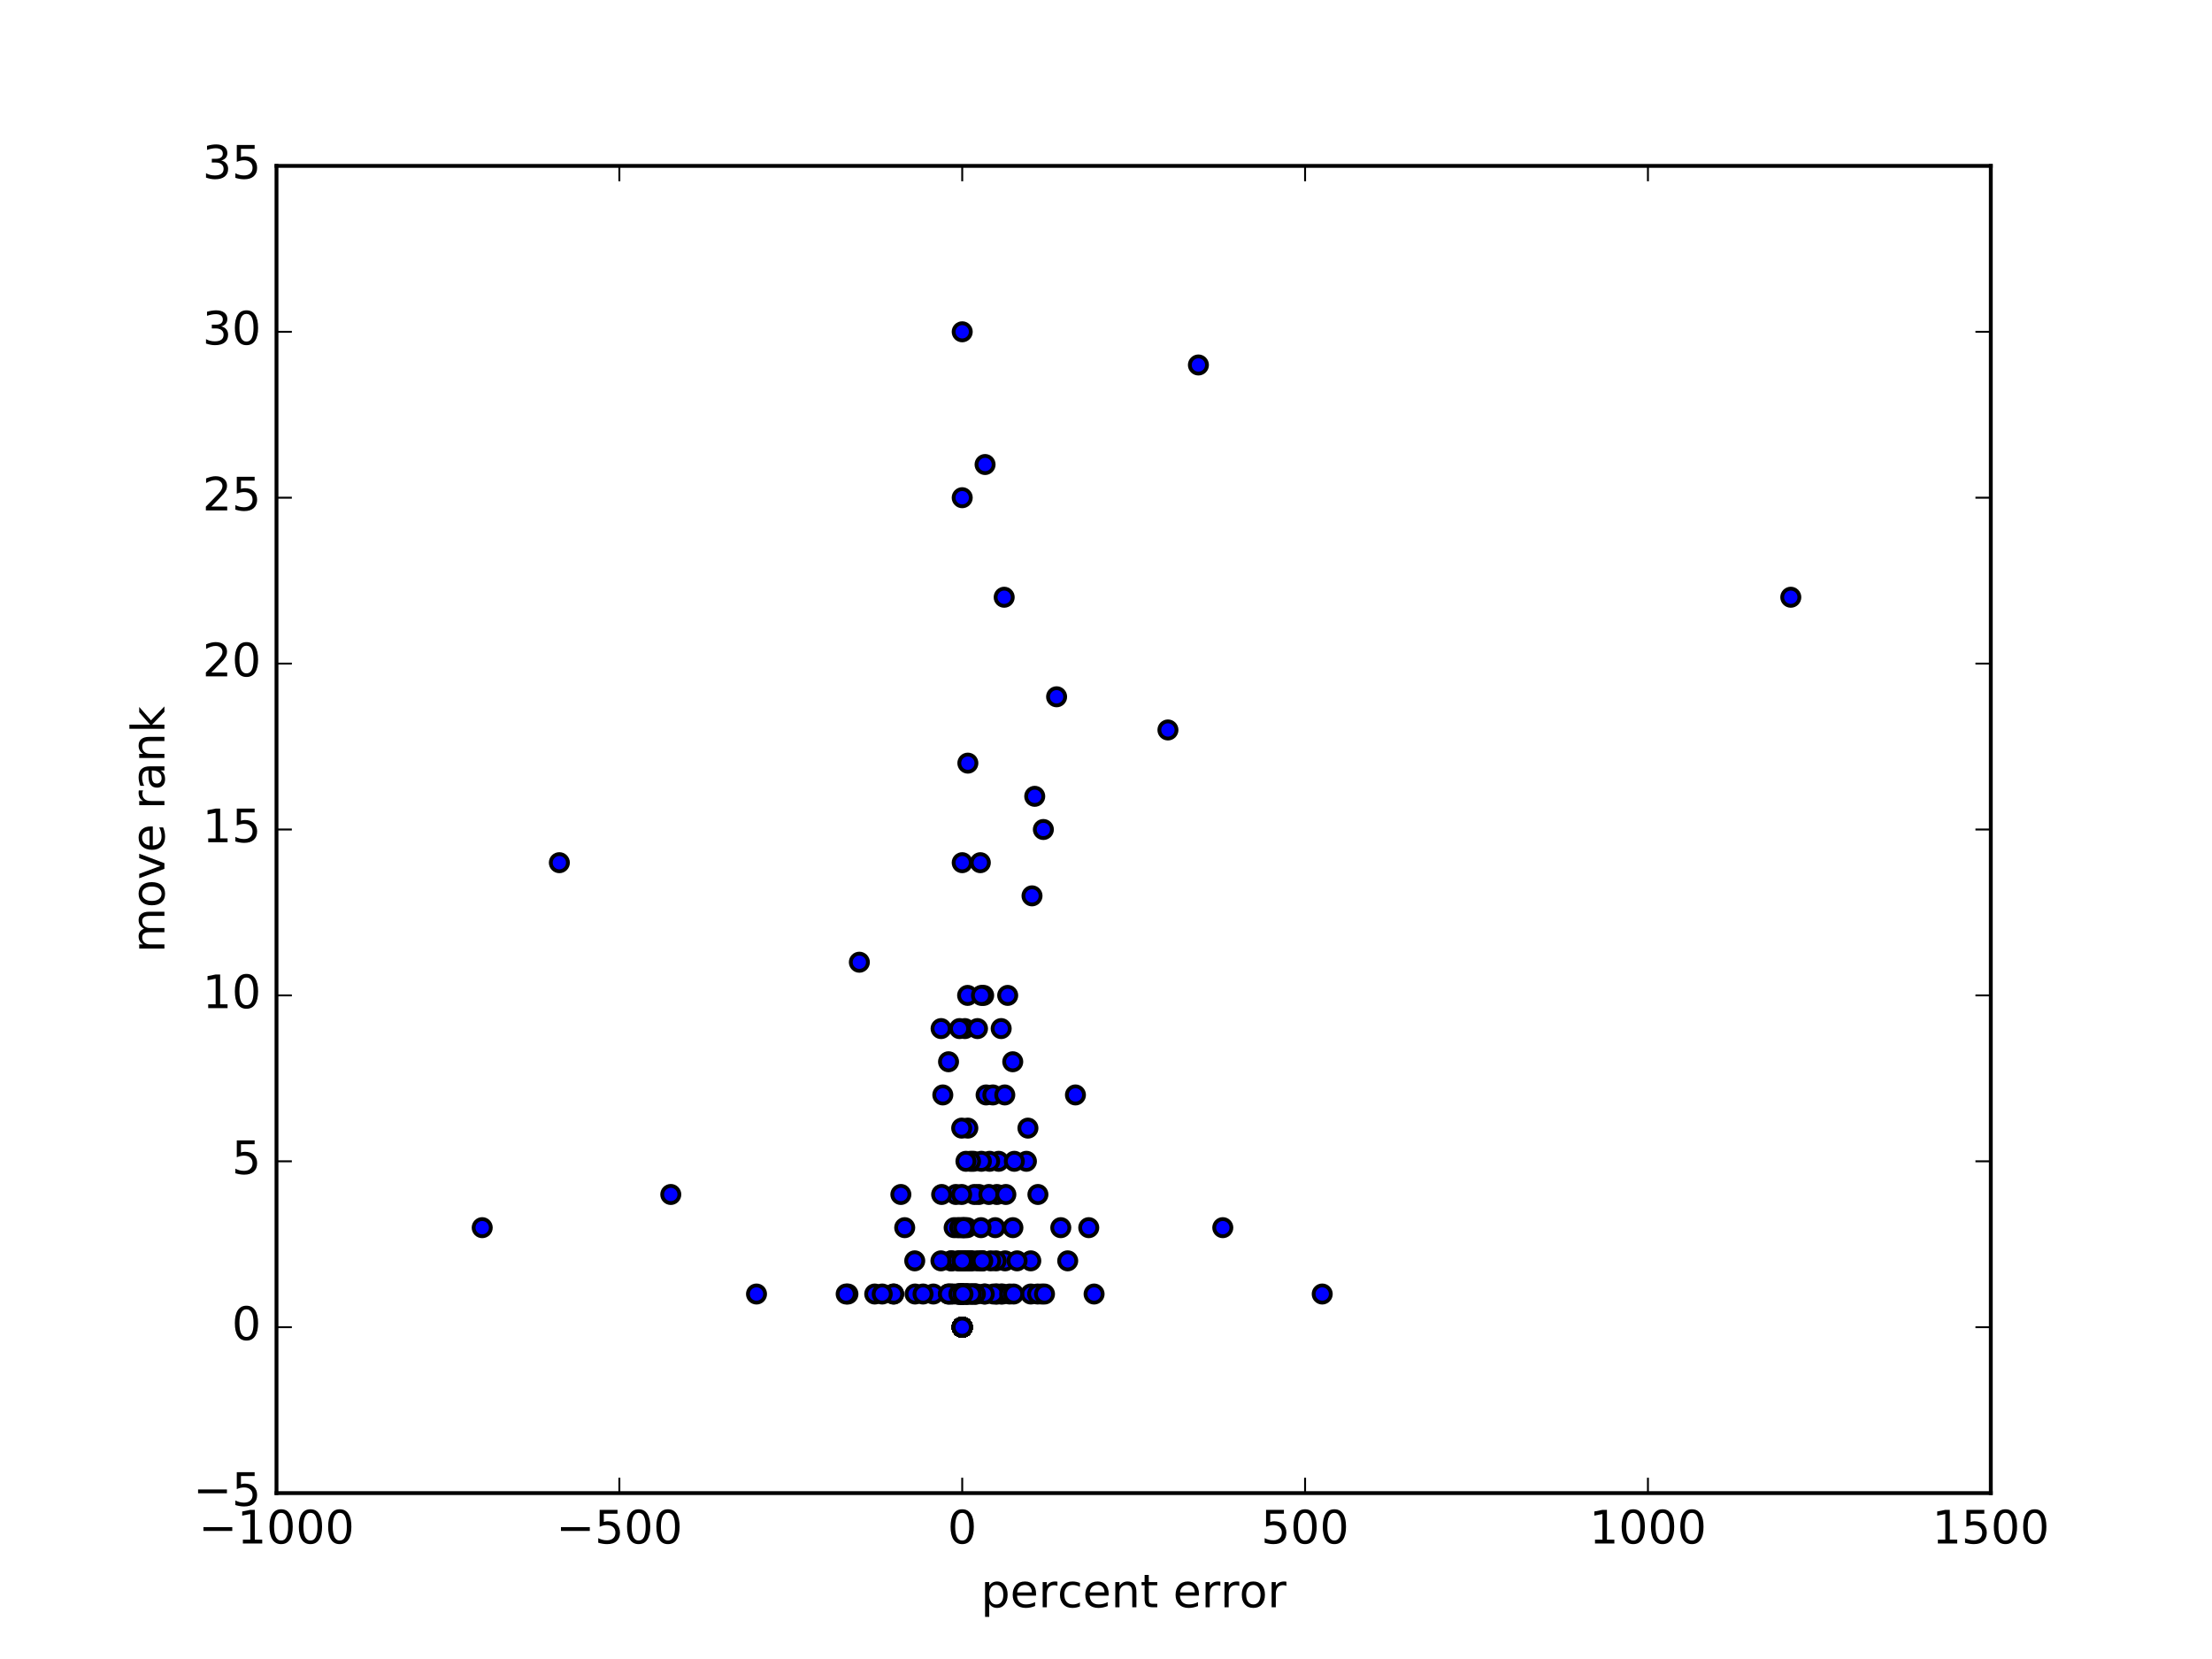<?xml version="1.0" encoding="utf-8" standalone="no"?>
<!DOCTYPE svg PUBLIC "-//W3C//DTD SVG 1.1//EN"
  "http://www.w3.org/Graphics/SVG/1.1/DTD/svg11.dtd">
<!-- Created with matplotlib (http://matplotlib.org/) -->
<svg height="432pt" version="1.1" viewBox="0 0 576 432" width="576pt" xmlns="http://www.w3.org/2000/svg" xmlns:xlink="http://www.w3.org/1999/xlink">
 <defs>
  <style type="text/css">
*{stroke-linecap:butt;stroke-linejoin:round;stroke-miterlimit:100000;}
  </style>
 </defs>
 <g id="figure_1">
  <g id="patch_1">
   <path d="M 0 432 
L 576 432 
L 576 0 
L 0 0 
z
" style="fill:#ffffff;"/>
  </g>
  <g id="axes_1">
   <g id="patch_2">
    <path d="M 72 388.8 
L 518.4 388.8 
L 518.4 43.2 
L 72 43.2 
z
" style="fill:#ffffff;"/>
   </g>
   <g id="PathCollection_1">
    <defs>
     <path d="M 0 2.236 
C 0.593 2.236 1.162 2 1.581 1.581 
C 2 1.162 2.236 0.593 2.236 0 
C 2.236 -0.593 2 -1.162 1.581 -1.581 
C 1.162 -2 0.593 -2.236 0 -2.236 
C -0.593 -2.236 -1.162 -2 -1.581 -1.581 
C -2 -1.162 -2.236 -0.593 -2.236 0 
C -2.236 0.593 -2 1.162 -1.581 1.581 
C -1.162 2 -0.593 2.236 0 2.236 
z
" id="m6b41e73961" style="stroke:#000000;"/>
    </defs>
    <g clip-path="url(#pb2b60e7e65)">
     <use style="fill:#0000ff;stroke:#000000;" x="254.889" xlink:href="#m6b41e73961" y="311.04"/>
     <use style="fill:#0000ff;stroke:#000000;" x="260.058" xlink:href="#m6b41e73961" y="302.4"/>
     <use style="fill:#0000ff;stroke:#000000;" x="252.959" xlink:href="#m6b41e73961" y="336.96"/>
     <use style="fill:#0000ff;stroke:#000000;" x="251.642" xlink:href="#m6b41e73961" y="336.96"/>
     <use style="fill:#0000ff;stroke:#000000;" x="250.56" xlink:href="#m6b41e73961" y="345.6"/>
     <use style="fill:#0000ff;stroke:#000000;" x="250.56" xlink:href="#m6b41e73961" y="345.6"/>
     <use style="fill:#0000ff;stroke:#000000;" x="253.173" xlink:href="#m6b41e73961" y="336.96"/>
     <use style="fill:#0000ff;stroke:#000000;" x="250.56" xlink:href="#m6b41e73961" y="345.6"/>
     <use style="fill:#0000ff;stroke:#000000;" x="252.382" xlink:href="#m6b41e73961" y="328.32"/>
     <use style="fill:#0000ff;stroke:#000000;" x="250.56" xlink:href="#m6b41e73961" y="345.6"/>
     <use style="fill:#0000ff;stroke:#000000;" x="280.043" xlink:href="#m6b41e73961" y="285.12"/>
     <use style="fill:#0000ff;stroke:#000000;" x="270.271" xlink:href="#m6b41e73961" y="311.04"/>
     <use style="fill:#0000ff;stroke:#000000;" x="255.244" xlink:href="#m6b41e73961" y="328.32"/>
     <use style="fill:#0000ff;stroke:#000000;" x="253.474" xlink:href="#m6b41e73961" y="302.4"/>
     <use style="fill:#0000ff;stroke:#000000;" x="260.6" xlink:href="#m6b41e73961" y="336.96"/>
     <use style="fill:#0000ff;stroke:#000000;" x="259.591" xlink:href="#m6b41e73961" y="311.04"/>
     <use style="fill:#0000ff;stroke:#000000;" x="250.56" xlink:href="#m6b41e73961" y="345.6"/>
     <use style="fill:#0000ff;stroke:#000000;" x="250.56" xlink:href="#m6b41e73961" y="345.6"/>
     <use style="fill:#0000ff;stroke:#000000;" x="251.966" xlink:href="#m6b41e73961" y="259.2"/>
     <use style="fill:#0000ff;stroke:#000000;" x="250.876" xlink:href="#m6b41e73961" y="328.32"/>
     <use style="fill:#0000ff;stroke:#000000;" x="250.96" xlink:href="#m6b41e73961" y="328.32"/>
     <use style="fill:#0000ff;stroke:#000000;" x="252.123" xlink:href="#m6b41e73961" y="328.32"/>
     <use style="fill:#0000ff;stroke:#000000;" x="250.56" xlink:href="#m6b41e73961" y="345.6"/>
     <use style="fill:#0000ff;stroke:#000000;" x="252.029" xlink:href="#m6b41e73961" y="198.72"/>
     <use style="fill:#0000ff;stroke:#000000;" x="250.56" xlink:href="#m6b41e73961" y="336.96"/>
     <use style="fill:#0000ff;stroke:#000000;" x="250.56" xlink:href="#m6b41e73961" y="345.6"/>
     <use style="fill:#0000ff;stroke:#000000;" x="250.56" xlink:href="#m6b41e73961" y="336.96"/>
     <use style="fill:#0000ff;stroke:#000000;" x="252.183" xlink:href="#m6b41e73961" y="336.96"/>
     <use style="fill:#0000ff;stroke:#000000;" x="250.56" xlink:href="#m6b41e73961" y="336.96"/>
     <use style="fill:#0000ff;stroke:#000000;" x="250.56" xlink:href="#m6b41e73961" y="345.6"/>
     <use style="fill:#0000ff;stroke:#000000;" x="250.56" xlink:href="#m6b41e73961" y="345.6"/>
     <use style="fill:#0000ff;stroke:#000000;" x="250.56" xlink:href="#m6b41e73961" y="345.6"/>
     <use style="fill:#0000ff;stroke:#000000;" x="250.56" xlink:href="#m6b41e73961" y="345.6"/>
     <use style="fill:#0000ff;stroke:#000000;" x="250.56" xlink:href="#m6b41e73961" y="345.6"/>
     <use style="fill:#0000ff;stroke:#000000;" x="174.672" xlink:href="#m6b41e73961" y="311.04"/>
     <use style="fill:#0000ff;stroke:#000000;" x="250.56" xlink:href="#m6b41e73961" y="345.6"/>
     <use style="fill:#0000ff;stroke:#000000;" x="250.56" xlink:href="#m6b41e73961" y="345.6"/>
     <use style="fill:#0000ff;stroke:#000000;" x="268.416" xlink:href="#m6b41e73961" y="328.32"/>
     <use style="fill:#0000ff;stroke:#000000;" x="196.992" xlink:href="#m6b41e73961" y="336.96"/>
     <use style="fill:#0000ff;stroke:#000000;" x="250.56" xlink:href="#m6b41e73961" y="345.6"/>
     <use style="fill:#0000ff;stroke:#000000;" x="250.56" xlink:href="#m6b41e73961" y="345.6"/>
     <use style="fill:#0000ff;stroke:#000000;" x="238.284" xlink:href="#m6b41e73961" y="336.96"/>
     <use style="fill:#0000ff;stroke:#000000;" x="125.568" xlink:href="#m6b41e73961" y="319.68"/>
     <use style="fill:#0000ff;stroke:#000000;" x="250.56" xlink:href="#m6b41e73961" y="345.6"/>
     <use style="fill:#0000ff;stroke:#000000;" x="250.56" xlink:href="#m6b41e73961" y="345.6"/>
     <use style="fill:#0000ff;stroke:#000000;" x="250.151" xlink:href="#m6b41e73961" y="328.32"/>
     <use style="fill:#0000ff;stroke:#000000;" x="250.56" xlink:href="#m6b41e73961" y="345.6"/>
     <use style="fill:#0000ff;stroke:#000000;" x="250.56" xlink:href="#m6b41e73961" y="345.6"/>
     <use style="fill:#0000ff;stroke:#000000;" x="249.933" xlink:href="#m6b41e73961" y="328.32"/>
     <use style="fill:#0000ff;stroke:#000000;" x="249.329" xlink:href="#m6b41e73961" y="319.68"/>
     <use style="fill:#0000ff;stroke:#000000;" x="249.62" xlink:href="#m6b41e73961" y="336.96"/>
     <use style="fill:#0000ff;stroke:#000000;" x="250.56" xlink:href="#m6b41e73961" y="345.6"/>
     <use style="fill:#0000ff;stroke:#000000;" x="250.56" xlink:href="#m6b41e73961" y="345.6"/>
     <use style="fill:#0000ff;stroke:#000000;" x="250.56" xlink:href="#m6b41e73961" y="345.6"/>
     <use style="fill:#0000ff;stroke:#000000;" x="250.56" xlink:href="#m6b41e73961" y="345.6"/>
     <use style="fill:#0000ff;stroke:#000000;" x="250.56" xlink:href="#m6b41e73961" y="328.32"/>
     <use style="fill:#0000ff;stroke:#000000;" x="250.56" xlink:href="#m6b41e73961" y="345.6"/>
     <use style="fill:#0000ff;stroke:#000000;" x="250.56" xlink:href="#m6b41e73961" y="319.68"/>
     <use style="fill:#0000ff;stroke:#000000;" x="261.064" xlink:href="#m6b41e73961" y="336.96"/>
     <use style="fill:#0000ff;stroke:#000000;" x="251.525" xlink:href="#m6b41e73961" y="336.96"/>
     <use style="fill:#0000ff;stroke:#000000;" x="250.56" xlink:href="#m6b41e73961" y="345.6"/>
     <use style="fill:#0000ff;stroke:#000000;" x="227.778" xlink:href="#m6b41e73961" y="336.96"/>
     <use style="fill:#0000ff;stroke:#000000;" x="250.56" xlink:href="#m6b41e73961" y="345.6"/>
     <use style="fill:#0000ff;stroke:#000000;" x="250.56" xlink:href="#m6b41e73961" y="345.6"/>
     <use style="fill:#0000ff;stroke:#000000;" x="250.56" xlink:href="#m6b41e73961" y="345.6"/>
     <use style="fill:#0000ff;stroke:#000000;" x="250.56" xlink:href="#m6b41e73961" y="345.6"/>
     <use style="fill:#0000ff;stroke:#000000;" x="250.56" xlink:href="#m6b41e73961" y="345.6"/>
     <use style="fill:#0000ff;stroke:#000000;" x="250.56" xlink:href="#m6b41e73961" y="345.6"/>
     <use style="fill:#0000ff;stroke:#000000;" x="250.56" xlink:href="#m6b41e73961" y="345.6"/>
     <use style="fill:#0000ff;stroke:#000000;" x="256.512" xlink:href="#m6b41e73961" y="336.96"/>
     <use style="fill:#0000ff;stroke:#000000;" x="250.56" xlink:href="#m6b41e73961" y="345.6"/>
     <use style="fill:#0000ff;stroke:#000000;" x="250.56" xlink:href="#m6b41e73961" y="336.96"/>
     <use style="fill:#0000ff;stroke:#000000;" x="250.56" xlink:href="#m6b41e73961" y="345.6"/>
     <use style="fill:#0000ff;stroke:#000000;" x="235.584" xlink:href="#m6b41e73961" y="319.68"/>
     <use style="fill:#0000ff;stroke:#000000;" x="250.56" xlink:href="#m6b41e73961" y="345.6"/>
     <use style="fill:#0000ff;stroke:#000000;" x="250.56" xlink:href="#m6b41e73961" y="345.6"/>
     <use style="fill:#0000ff;stroke:#000000;" x="250.56" xlink:href="#m6b41e73961" y="345.6"/>
     <use style="fill:#0000ff;stroke:#000000;" x="250.56" xlink:href="#m6b41e73961" y="345.6"/>
     <use style="fill:#0000ff;stroke:#000000;" x="248.054" xlink:href="#m6b41e73961" y="336.96"/>
     <use style="fill:#0000ff;stroke:#000000;" x="250.56" xlink:href="#m6b41e73961" y="345.6"/>
     <use style="fill:#0000ff;stroke:#000000;" x="250.56" xlink:href="#m6b41e73961" y="345.6"/>
     <use style="fill:#0000ff;stroke:#000000;" x="250.56" xlink:href="#m6b41e73961" y="345.6"/>
     <use style="fill:#0000ff;stroke:#000000;" x="250.56" xlink:href="#m6b41e73961" y="345.6"/>
     <use style="fill:#0000ff;stroke:#000000;" x="250.56" xlink:href="#m6b41e73961" y="345.6"/>
     <use style="fill:#0000ff;stroke:#000000;" x="250.56" xlink:href="#m6b41e73961" y="345.6"/>
     <use style="fill:#0000ff;stroke:#000000;" x="248.894" xlink:href="#m6b41e73961" y="311.04"/>
     <use style="fill:#0000ff;stroke:#000000;" x="246.999" xlink:href="#m6b41e73961" y="276.48"/>
     <use style="fill:#0000ff;stroke:#000000;" x="250.56" xlink:href="#m6b41e73961" y="345.6"/>
     <use style="fill:#0000ff;stroke:#000000;" x="248.459" xlink:href="#m6b41e73961" y="319.68"/>
     <use style="fill:#0000ff;stroke:#000000;" x="247.785" xlink:href="#m6b41e73961" y="328.32"/>
     <use style="fill:#0000ff;stroke:#000000;" x="250.56" xlink:href="#m6b41e73961" y="345.6"/>
     <use style="fill:#0000ff;stroke:#000000;" x="250.56" xlink:href="#m6b41e73961" y="345.6"/>
     <use style="fill:#0000ff;stroke:#000000;" x="250.56" xlink:href="#m6b41e73961" y="328.32"/>
     <use style="fill:#0000ff;stroke:#000000;" x="250.56" xlink:href="#m6b41e73961" y="345.6"/>
     <use style="fill:#0000ff;stroke:#000000;" x="252.973" xlink:href="#m6b41e73961" y="328.32"/>
     <use style="fill:#0000ff;stroke:#000000;" x="318.413" xlink:href="#m6b41e73961" y="319.68"/>
     <use style="fill:#0000ff;stroke:#000000;" x="252.724" xlink:href="#m6b41e73961" y="328.32"/>
     <use style="fill:#0000ff;stroke:#000000;" x="250.56" xlink:href="#m6b41e73961" y="345.6"/>
     <use style="fill:#0000ff;stroke:#000000;" x="250.56" xlink:href="#m6b41e73961" y="345.6"/>
     <use style="fill:#0000ff;stroke:#000000;" x="250.56" xlink:href="#m6b41e73961" y="345.6"/>
     <use style="fill:#0000ff;stroke:#000000;" x="250.114" xlink:href="#m6b41e73961" y="336.96"/>
     <use style="fill:#0000ff;stroke:#000000;" x="247.657" xlink:href="#m6b41e73961" y="328.32"/>
     <use style="fill:#0000ff;stroke:#000000;" x="249.86" xlink:href="#m6b41e73961" y="336.96"/>
     <use style="fill:#0000ff;stroke:#000000;" x="250.56" xlink:href="#m6b41e73961" y="345.6"/>
     <use style="fill:#0000ff;stroke:#000000;" x="250.56" xlink:href="#m6b41e73961" y="345.6"/>
     <use style="fill:#0000ff;stroke:#000000;" x="250.56" xlink:href="#m6b41e73961" y="345.6"/>
     <use style="fill:#0000ff;stroke:#000000;" x="250.56" xlink:href="#m6b41e73961" y="345.6"/>
     <use style="fill:#0000ff;stroke:#000000;" x="250.56" xlink:href="#m6b41e73961" y="345.6"/>
     <use style="fill:#0000ff;stroke:#000000;" x="250.56" xlink:href="#m6b41e73961" y="345.6"/>
     <use style="fill:#0000ff;stroke:#000000;" x="250.56" xlink:href="#m6b41e73961" y="345.6"/>
     <use style="fill:#0000ff;stroke:#000000;" x="250.56" xlink:href="#m6b41e73961" y="345.6"/>
     <use style="fill:#0000ff;stroke:#000000;" x="250.56" xlink:href="#m6b41e73961" y="345.6"/>
     <use style="fill:#0000ff;stroke:#000000;" x="249.693" xlink:href="#m6b41e73961" y="336.96"/>
     <use style="fill:#0000ff;stroke:#000000;" x="250.56" xlink:href="#m6b41e73961" y="345.6"/>
     <use style="fill:#0000ff;stroke:#000000;" x="250.56" xlink:href="#m6b41e73961" y="345.6"/>
     <use style="fill:#0000ff;stroke:#000000;" x="276.228" xlink:href="#m6b41e73961" y="319.68"/>
     <use style="fill:#0000ff;stroke:#000000;" x="250.56" xlink:href="#m6b41e73961" y="345.6"/>
     <use style="fill:#0000ff;stroke:#000000;" x="250.56" xlink:href="#m6b41e73961" y="345.6"/>
     <use style="fill:#0000ff;stroke:#000000;" x="250.56" xlink:href="#m6b41e73961" y="345.6"/>
     <use style="fill:#0000ff;stroke:#000000;" x="257.702" xlink:href="#m6b41e73961" y="302.4"/>
     <use style="fill:#0000ff;stroke:#000000;" x="284.898" xlink:href="#m6b41e73961" y="336.96"/>
     <use style="fill:#0000ff;stroke:#000000;" x="267.672" xlink:href="#m6b41e73961" y="293.76"/>
     <use style="fill:#0000ff;stroke:#000000;" x="250.56" xlink:href="#m6b41e73961" y="345.6"/>
     <use style="fill:#0000ff;stroke:#000000;" x="250.56" xlink:href="#m6b41e73961" y="345.6"/>
     <use style="fill:#0000ff;stroke:#000000;" x="250.56" xlink:href="#m6b41e73961" y="345.6"/>
     <use style="fill:#0000ff;stroke:#000000;" x="250.56" xlink:href="#m6b41e73961" y="345.6"/>
     <use style="fill:#0000ff;stroke:#000000;" x="250.56" xlink:href="#m6b41e73961" y="345.6"/>
     <use style="fill:#0000ff;stroke:#000000;" x="261.72" xlink:href="#m6b41e73961" y="328.32"/>
     <use style="fill:#0000ff;stroke:#000000;" x="267.276" xlink:href="#m6b41e73961" y="302.4"/>
     <use style="fill:#0000ff;stroke:#000000;" x="250.56" xlink:href="#m6b41e73961" y="345.6"/>
     <use style="fill:#0000ff;stroke:#000000;" x="253.807" xlink:href="#m6b41e73961" y="336.96"/>
     <use style="fill:#0000ff;stroke:#000000;" x="283.509" xlink:href="#m6b41e73961" y="319.68"/>
     <use style="fill:#0000ff;stroke:#000000;" x="312.064" xlink:href="#m6b41e73961" y="95.04"/>
     <use style="fill:#0000ff;stroke:#000000;" x="250.56" xlink:href="#m6b41e73961" y="336.96"/>
     <use style="fill:#0000ff;stroke:#000000;" x="250.56" xlink:href="#m6b41e73961" y="86.4"/>
     <use style="fill:#0000ff;stroke:#000000;" x="250.56" xlink:href="#m6b41e73961" y="129.6"/>
     <use style="fill:#0000ff;stroke:#000000;" x="250.56" xlink:href="#m6b41e73961" y="328.32"/>
     <use style="fill:#0000ff;stroke:#000000;" x="259.488" xlink:href="#m6b41e73961" y="336.96"/>
     <use style="fill:#0000ff;stroke:#000000;" x="250.56" xlink:href="#m6b41e73961" y="345.6"/>
     <use style="fill:#0000ff;stroke:#000000;" x="250.56" xlink:href="#m6b41e73961" y="345.6"/>
     <use style="fill:#0000ff;stroke:#000000;" x="250.56" xlink:href="#m6b41e73961" y="345.6"/>
     <use style="fill:#0000ff;stroke:#000000;" x="259.488" xlink:href="#m6b41e73961" y="336.96"/>
     <use style="fill:#0000ff;stroke:#000000;" x="344.304" xlink:href="#m6b41e73961" y="336.96"/>
     <use style="fill:#0000ff;stroke:#000000;" x="250.56" xlink:href="#m6b41e73961" y="345.6"/>
     <use style="fill:#0000ff;stroke:#000000;" x="250.56" xlink:href="#m6b41e73961" y="345.6"/>
     <use style="fill:#0000ff;stroke:#000000;" x="234.584" xlink:href="#m6b41e73961" y="311.04"/>
     <use style="fill:#0000ff;stroke:#000000;" x="250.56" xlink:href="#m6b41e73961" y="345.6"/>
     <use style="fill:#0000ff;stroke:#000000;" x="268.416" xlink:href="#m6b41e73961" y="336.96"/>
     <use style="fill:#0000ff;stroke:#000000;" x="250.56" xlink:href="#m6b41e73961" y="345.6"/>
     <use style="fill:#0000ff;stroke:#000000;" x="243.042" xlink:href="#m6b41e73961" y="336.96"/>
     <use style="fill:#0000ff;stroke:#000000;" x="245.018" xlink:href="#m6b41e73961" y="328.32"/>
     <use style="fill:#0000ff;stroke:#000000;" x="250.56" xlink:href="#m6b41e73961" y="345.6"/>
     <use style="fill:#0000ff;stroke:#000000;" x="250.56" xlink:href="#m6b41e73961" y="345.6"/>
     <use style="fill:#0000ff;stroke:#000000;" x="250.56" xlink:href="#m6b41e73961" y="345.6"/>
     <use style="fill:#0000ff;stroke:#000000;" x="250.56" xlink:href="#m6b41e73961" y="345.6"/>
     <use style="fill:#0000ff;stroke:#000000;" x="250.56" xlink:href="#m6b41e73961" y="345.6"/>
     <use style="fill:#0000ff;stroke:#000000;" x="250.56" xlink:href="#m6b41e73961" y="345.6"/>
     <use style="fill:#0000ff;stroke:#000000;" x="250.56" xlink:href="#m6b41e73961" y="345.6"/>
     <use style="fill:#0000ff;stroke:#000000;" x="250.56" xlink:href="#m6b41e73961" y="345.6"/>
     <use style="fill:#0000ff;stroke:#000000;" x="250.56" xlink:href="#m6b41e73961" y="345.6"/>
     <use style="fill:#0000ff;stroke:#000000;" x="250.56" xlink:href="#m6b41e73961" y="345.6"/>
     <use style="fill:#0000ff;stroke:#000000;" x="250.56" xlink:href="#m6b41e73961" y="345.6"/>
     <use style="fill:#0000ff;stroke:#000000;" x="250.56" xlink:href="#m6b41e73961" y="345.6"/>
     <use style="fill:#0000ff;stroke:#000000;" x="250.56" xlink:href="#m6b41e73961" y="345.6"/>
     <use style="fill:#0000ff;stroke:#000000;" x="250.56" xlink:href="#m6b41e73961" y="345.6"/>
     <use style="fill:#0000ff;stroke:#000000;" x="254.386" xlink:href="#m6b41e73961" y="328.32"/>
     <use style="fill:#0000ff;stroke:#000000;" x="253.961" xlink:href="#m6b41e73961" y="336.96"/>
     <use style="fill:#0000ff;stroke:#000000;" x="264.131" xlink:href="#m6b41e73961" y="302.4"/>
     <use style="fill:#0000ff;stroke:#000000;" x="250.56" xlink:href="#m6b41e73961" y="345.6"/>
     <use style="fill:#0000ff;stroke:#000000;" x="252.08" xlink:href="#m6b41e73961" y="336.96"/>
     <use style="fill:#0000ff;stroke:#000000;" x="250.56" xlink:href="#m6b41e73961" y="345.6"/>
     <use style="fill:#0000ff;stroke:#000000;" x="250.56" xlink:href="#m6b41e73961" y="345.6"/>
     <use style="fill:#0000ff;stroke:#000000;" x="271.273" xlink:href="#m6b41e73961" y="336.96"/>
     <use style="fill:#0000ff;stroke:#000000;" x="250.56" xlink:href="#m6b41e73961" y="345.6"/>
     <use style="fill:#0000ff;stroke:#000000;" x="250.56" xlink:href="#m6b41e73961" y="345.6"/>
     <use style="fill:#0000ff;stroke:#000000;" x="253.379" xlink:href="#m6b41e73961" y="336.96"/>
     <use style="fill:#0000ff;stroke:#000000;" x="254.304" xlink:href="#m6b41e73961" y="336.96"/>
     <use style="fill:#0000ff;stroke:#000000;" x="250.56" xlink:href="#m6b41e73961" y="345.6"/>
     <use style="fill:#0000ff;stroke:#000000;" x="264.845" xlink:href="#m6b41e73961" y="328.32"/>
     <use style="fill:#0000ff;stroke:#000000;" x="251.552" xlink:href="#m6b41e73961" y="336.96"/>
     <use style="fill:#0000ff;stroke:#000000;" x="250.56" xlink:href="#m6b41e73961" y="345.6"/>
     <use style="fill:#0000ff;stroke:#000000;" x="255.547" xlink:href="#m6b41e73961" y="302.4"/>
     <use style="fill:#0000ff;stroke:#000000;" x="250.56" xlink:href="#m6b41e73961" y="345.6"/>
     <use style="fill:#0000ff;stroke:#000000;" x="251.859" xlink:href="#m6b41e73961" y="319.68"/>
     <use style="fill:#0000ff;stroke:#000000;" x="256.146" xlink:href="#m6b41e73961" y="259.2"/>
     <use style="fill:#0000ff;stroke:#000000;" x="251.717" xlink:href="#m6b41e73961" y="336.96"/>
     <use style="fill:#0000ff;stroke:#000000;" x="251.28" xlink:href="#m6b41e73961" y="336.96"/>
     <use style="fill:#0000ff;stroke:#000000;" x="261.487" xlink:href="#m6b41e73961" y="155.52"/>
     <use style="fill:#0000ff;stroke:#000000;" x="259.38" xlink:href="#m6b41e73961" y="328.32"/>
     <use style="fill:#0000ff;stroke:#000000;" x="250.56" xlink:href="#m6b41e73961" y="345.6"/>
     <use style="fill:#0000ff;stroke:#000000;" x="252.574" xlink:href="#m6b41e73961" y="328.32"/>
     <use style="fill:#0000ff;stroke:#000000;" x="250.56" xlink:href="#m6b41e73961" y="345.6"/>
     <use style="fill:#0000ff;stroke:#000000;" x="250.56" xlink:href="#m6b41e73961" y="345.6"/>
     <use style="fill:#0000ff;stroke:#000000;" x="258.676" xlink:href="#m6b41e73961" y="336.96"/>
     <use style="fill:#0000ff;stroke:#000000;" x="220.8" xlink:href="#m6b41e73961" y="336.96"/>
     <use style="fill:#0000ff;stroke:#000000;" x="246.989" xlink:href="#m6b41e73961" y="336.96"/>
     <use style="fill:#0000ff;stroke:#000000;" x="250.56" xlink:href="#m6b41e73961" y="336.96"/>
     <use style="fill:#0000ff;stroke:#000000;" x="220.342" xlink:href="#m6b41e73961" y="336.96"/>
     <use style="fill:#0000ff;stroke:#000000;" x="232.704" xlink:href="#m6b41e73961" y="336.96"/>
     <use style="fill:#0000ff;stroke:#000000;" x="250.56" xlink:href="#m6b41e73961" y="345.6"/>
     <use style="fill:#0000ff;stroke:#000000;" x="250.56" xlink:href="#m6b41e73961" y="345.6"/>
     <use style="fill:#0000ff;stroke:#000000;" x="250.56" xlink:href="#m6b41e73961" y="345.6"/>
     <use style="fill:#0000ff;stroke:#000000;" x="250.56" xlink:href="#m6b41e73961" y="345.6"/>
     <use style="fill:#0000ff;stroke:#000000;" x="250.203" xlink:href="#m6b41e73961" y="336.96"/>
     <use style="fill:#0000ff;stroke:#000000;" x="250.56" xlink:href="#m6b41e73961" y="345.6"/>
     <use style="fill:#0000ff;stroke:#000000;" x="247.613" xlink:href="#m6b41e73961" y="336.96"/>
     <use style="fill:#0000ff;stroke:#000000;" x="245.203" xlink:href="#m6b41e73961" y="311.04"/>
     <use style="fill:#0000ff;stroke:#000000;" x="250.56" xlink:href="#m6b41e73961" y="345.6"/>
     <use style="fill:#0000ff;stroke:#000000;" x="250.56" xlink:href="#m6b41e73961" y="345.6"/>
     <use style="fill:#0000ff;stroke:#000000;" x="245.506" xlink:href="#m6b41e73961" y="285.12"/>
     <use style="fill:#0000ff;stroke:#000000;" x="249.404" xlink:href="#m6b41e73961" y="328.32"/>
     <use style="fill:#0000ff;stroke:#000000;" x="250.56" xlink:href="#m6b41e73961" y="345.6"/>
     <use style="fill:#0000ff;stroke:#000000;" x="250.56" xlink:href="#m6b41e73961" y="345.6"/>
     <use style="fill:#0000ff;stroke:#000000;" x="256.299" xlink:href="#m6b41e73961" y="336.96"/>
     <use style="fill:#0000ff;stroke:#000000;" x="253.994" xlink:href="#m6b41e73961" y="336.96"/>
     <use style="fill:#0000ff;stroke:#000000;" x="250.56" xlink:href="#m6b41e73961" y="345.6"/>
     <use style="fill:#0000ff;stroke:#000000;" x="250.56" xlink:href="#m6b41e73961" y="345.6"/>
     <use style="fill:#0000ff;stroke:#000000;" x="263.758" xlink:href="#m6b41e73961" y="319.68"/>
     <use style="fill:#0000ff;stroke:#000000;" x="250.56" xlink:href="#m6b41e73961" y="345.6"/>
     <use style="fill:#0000ff;stroke:#000000;" x="466.32" xlink:href="#m6b41e73961" y="155.52"/>
     <use style="fill:#0000ff;stroke:#000000;" x="270.202" xlink:href="#m6b41e73961" y="336.96"/>
     <use style="fill:#0000ff;stroke:#000000;" x="256.778" xlink:href="#m6b41e73961" y="285.12"/>
     <use style="fill:#0000ff;stroke:#000000;" x="253.74" xlink:href="#m6b41e73961" y="311.04"/>
     <use style="fill:#0000ff;stroke:#000000;" x="250.56" xlink:href="#m6b41e73961" y="345.6"/>
     <use style="fill:#0000ff;stroke:#000000;" x="252.724" xlink:href="#m6b41e73961" y="302.4"/>
     <use style="fill:#0000ff;stroke:#000000;" x="250.56" xlink:href="#m6b41e73961" y="345.6"/>
     <use style="fill:#0000ff;stroke:#000000;" x="250.56" xlink:href="#m6b41e73961" y="345.6"/>
     <use style="fill:#0000ff;stroke:#000000;" x="258.54" xlink:href="#m6b41e73961" y="285.12"/>
     <use style="fill:#0000ff;stroke:#000000;" x="250.763" xlink:href="#m6b41e73961" y="328.32"/>
     <use style="fill:#0000ff;stroke:#000000;" x="250.56" xlink:href="#m6b41e73961" y="345.6"/>
     <use style="fill:#0000ff;stroke:#000000;" x="250.56" xlink:href="#m6b41e73961" y="345.6"/>
     <use style="fill:#0000ff;stroke:#000000;" x="252.024" xlink:href="#m6b41e73961" y="293.76"/>
     <use style="fill:#0000ff;stroke:#000000;" x="251.528" xlink:href="#m6b41e73961" y="302.4"/>
     <use style="fill:#0000ff;stroke:#000000;" x="250.56" xlink:href="#m6b41e73961" y="345.6"/>
     <use style="fill:#0000ff;stroke:#000000;" x="255.276" xlink:href="#m6b41e73961" y="224.64"/>
     <use style="fill:#0000ff;stroke:#000000;" x="251.265" xlink:href="#m6b41e73961" y="267.84"/>
     <use style="fill:#0000ff;stroke:#000000;" x="250.56" xlink:href="#m6b41e73961" y="345.6"/>
     <use style="fill:#0000ff;stroke:#000000;" x="250.56" xlink:href="#m6b41e73961" y="224.64"/>
     <use style="fill:#0000ff;stroke:#000000;" x="271.987" xlink:href="#m6b41e73961" y="336.96"/>
     <use style="fill:#0000ff;stroke:#000000;" x="250.56" xlink:href="#m6b41e73961" y="345.6"/>
     <use style="fill:#0000ff;stroke:#000000;" x="250.56" xlink:href="#m6b41e73961" y="345.6"/>
     <use style="fill:#0000ff;stroke:#000000;" x="250.56" xlink:href="#m6b41e73961" y="345.6"/>
     <use style="fill:#0000ff;stroke:#000000;" x="252.544" xlink:href="#m6b41e73961" y="336.96"/>
     <use style="fill:#0000ff;stroke:#000000;" x="250.56" xlink:href="#m6b41e73961" y="345.6"/>
     <use style="fill:#0000ff;stroke:#000000;" x="232.704" xlink:href="#m6b41e73961" y="336.96"/>
     <use style="fill:#0000ff;stroke:#000000;" x="223.776" xlink:href="#m6b41e73961" y="250.56"/>
     <use style="fill:#0000ff;stroke:#000000;" x="250.56" xlink:href="#m6b41e73961" y="345.6"/>
     <use style="fill:#0000ff;stroke:#000000;" x="250.56" xlink:href="#m6b41e73961" y="345.6"/>
     <use style="fill:#0000ff;stroke:#000000;" x="250.56" xlink:href="#m6b41e73961" y="345.6"/>
     <use style="fill:#0000ff;stroke:#000000;" x="250.56" xlink:href="#m6b41e73961" y="345.6"/>
     <use style="fill:#0000ff;stroke:#000000;" x="250.56" xlink:href="#m6b41e73961" y="345.6"/>
     <use style="fill:#0000ff;stroke:#000000;" x="250.495" xlink:href="#m6b41e73961" y="336.96"/>
     <use style="fill:#0000ff;stroke:#000000;" x="250.047" xlink:href="#m6b41e73961" y="336.96"/>
     <use style="fill:#0000ff;stroke:#000000;" x="250.56" xlink:href="#m6b41e73961" y="345.6"/>
     <use style="fill:#0000ff;stroke:#000000;" x="250.56" xlink:href="#m6b41e73961" y="345.6"/>
     <use style="fill:#0000ff;stroke:#000000;" x="250.515" xlink:href="#m6b41e73961" y="336.96"/>
     <use style="fill:#0000ff;stroke:#000000;" x="250.261" xlink:href="#m6b41e73961" y="336.96"/>
     <use style="fill:#0000ff;stroke:#000000;" x="250.424" xlink:href="#m6b41e73961" y="293.76"/>
     <use style="fill:#0000ff;stroke:#000000;" x="250.56" xlink:href="#m6b41e73961" y="345.6"/>
     <use style="fill:#0000ff;stroke:#000000;" x="250.56" xlink:href="#m6b41e73961" y="345.6"/>
     <use style="fill:#0000ff;stroke:#000000;" x="250.404" xlink:href="#m6b41e73961" y="336.96"/>
     <use style="fill:#0000ff;stroke:#000000;" x="250.56" xlink:href="#m6b41e73961" y="345.6"/>
     <use style="fill:#0000ff;stroke:#000000;" x="250.56" xlink:href="#m6b41e73961" y="345.6"/>
     <use style="fill:#0000ff;stroke:#000000;" x="250.56" xlink:href="#m6b41e73961" y="345.6"/>
     <use style="fill:#0000ff;stroke:#000000;" x="250.56" xlink:href="#m6b41e73961" y="345.6"/>
     <use style="fill:#0000ff;stroke:#000000;" x="250.56" xlink:href="#m6b41e73961" y="345.6"/>
     <use style="fill:#0000ff;stroke:#000000;" x="250.56" xlink:href="#m6b41e73961" y="328.32"/>
     <use style="fill:#0000ff;stroke:#000000;" x="250.56" xlink:href="#m6b41e73961" y="328.32"/>
     <use style="fill:#0000ff;stroke:#000000;" x="250.56" xlink:href="#m6b41e73961" y="336.96"/>
     <use style="fill:#0000ff;stroke:#000000;" x="250.56" xlink:href="#m6b41e73961" y="345.6"/>
     <use style="fill:#0000ff;stroke:#000000;" x="250.56" xlink:href="#m6b41e73961" y="345.6"/>
     <use style="fill:#0000ff;stroke:#000000;" x="262.922" xlink:href="#m6b41e73961" y="336.96"/>
     <use style="fill:#0000ff;stroke:#000000;" x="250.56" xlink:href="#m6b41e73961" y="345.6"/>
     <use style="fill:#0000ff;stroke:#000000;" x="250.56" xlink:href="#m6b41e73961" y="345.6"/>
     <use style="fill:#0000ff;stroke:#000000;" x="229.728" xlink:href="#m6b41e73961" y="336.96"/>
     <use style="fill:#0000ff;stroke:#000000;" x="250.56" xlink:href="#m6b41e73961" y="345.6"/>
     <use style="fill:#0000ff;stroke:#000000;" x="240.357" xlink:href="#m6b41e73961" y="336.96"/>
     <use style="fill:#0000ff;stroke:#000000;" x="250.56" xlink:href="#m6b41e73961" y="345.6"/>
     <use style="fill:#0000ff;stroke:#000000;" x="248.973" xlink:href="#m6b41e73961" y="336.96"/>
     <use style="fill:#0000ff;stroke:#000000;" x="250.56" xlink:href="#m6b41e73961" y="345.6"/>
     <use style="fill:#0000ff;stroke:#000000;" x="250.56" xlink:href="#m6b41e73961" y="345.6"/>
     <use style="fill:#0000ff;stroke:#000000;" x="250.56" xlink:href="#m6b41e73961" y="345.6"/>
     <use style="fill:#0000ff;stroke:#000000;" x="250.56" xlink:href="#m6b41e73961" y="345.6"/>
     <use style="fill:#0000ff;stroke:#000000;" x="249.595" xlink:href="#m6b41e73961" y="336.96"/>
     <use style="fill:#0000ff;stroke:#000000;" x="250.56" xlink:href="#m6b41e73961" y="345.6"/>
     <use style="fill:#0000ff;stroke:#000000;" x="250.56" xlink:href="#m6b41e73961" y="345.6"/>
     <use style="fill:#0000ff;stroke:#000000;" x="250.56" xlink:href="#m6b41e73961" y="345.6"/>
     <use style="fill:#0000ff;stroke:#000000;" x="250.56" xlink:href="#m6b41e73961" y="345.6"/>
     <use style="fill:#0000ff;stroke:#000000;" x="250.56" xlink:href="#m6b41e73961" y="345.6"/>
     <use style="fill:#0000ff;stroke:#000000;" x="250.56" xlink:href="#m6b41e73961" y="345.6"/>
     <use style="fill:#0000ff;stroke:#000000;" x="250.56" xlink:href="#m6b41e73961" y="345.6"/>
     <use style="fill:#0000ff;stroke:#000000;" x="250.56" xlink:href="#m6b41e73961" y="345.6"/>
     <use style="fill:#0000ff;stroke:#000000;" x="250.417" xlink:href="#m6b41e73961" y="311.04"/>
     <use style="fill:#0000ff;stroke:#000000;" x="245.06" xlink:href="#m6b41e73961" y="267.84"/>
     <use style="fill:#0000ff;stroke:#000000;" x="249.914" xlink:href="#m6b41e73961" y="319.68"/>
     <use style="fill:#0000ff;stroke:#000000;" x="250.56" xlink:href="#m6b41e73961" y="345.6"/>
     <use style="fill:#0000ff;stroke:#000000;" x="250.56" xlink:href="#m6b41e73961" y="336.96"/>
     <use style="fill:#0000ff;stroke:#000000;" x="250.56" xlink:href="#m6b41e73961" y="345.6"/>
     <use style="fill:#0000ff;stroke:#000000;" x="250.56" xlink:href="#m6b41e73961" y="345.6"/>
     <use style="fill:#0000ff;stroke:#000000;" x="278.031" xlink:href="#m6b41e73961" y="328.32"/>
     <use style="fill:#0000ff;stroke:#000000;" x="250.56" xlink:href="#m6b41e73961" y="345.6"/>
     <use style="fill:#0000ff;stroke:#000000;" x="250.56" xlink:href="#m6b41e73961" y="345.6"/>
     <use style="fill:#0000ff;stroke:#000000;" x="250.56" xlink:href="#m6b41e73961" y="345.6"/>
     <use style="fill:#0000ff;stroke:#000000;" x="251.934" xlink:href="#m6b41e73961" y="336.96"/>
     <use style="fill:#0000ff;stroke:#000000;" x="250.56" xlink:href="#m6b41e73961" y="345.6"/>
     <use style="fill:#0000ff;stroke:#000000;" x="263.717" xlink:href="#m6b41e73961" y="276.48"/>
     <use style="fill:#0000ff;stroke:#000000;" x="251.552" xlink:href="#m6b41e73961" y="336.96"/>
     <use style="fill:#0000ff;stroke:#000000;" x="257.504" xlink:href="#m6b41e73961" y="311.04"/>
     <use style="fill:#0000ff;stroke:#000000;" x="271.69" xlink:href="#m6b41e73961" y="216.0"/>
     <use style="fill:#0000ff;stroke:#000000;" x="257.985" xlink:href="#m6b41e73961" y="328.32"/>
     <use style="fill:#0000ff;stroke:#000000;" x="261.923" xlink:href="#m6b41e73961" y="311.04"/>
     <use style="fill:#0000ff;stroke:#000000;" x="275.137" xlink:href="#m6b41e73961" y="181.44"/>
     <use style="fill:#0000ff;stroke:#000000;" x="259.153" xlink:href="#m6b41e73961" y="319.68"/>
     <use style="fill:#0000ff;stroke:#000000;" x="250.56" xlink:href="#m6b41e73961" y="345.6"/>
     <use style="fill:#0000ff;stroke:#000000;" x="262.401" xlink:href="#m6b41e73961" y="259.2"/>
     <use style="fill:#0000ff;stroke:#000000;" x="251.166" xlink:href="#m6b41e73961" y="328.32"/>
     <use style="fill:#0000ff;stroke:#000000;" x="250.56" xlink:href="#m6b41e73961" y="345.6"/>
     <use style="fill:#0000ff;stroke:#000000;" x="251.242" xlink:href="#m6b41e73961" y="319.68"/>
     <use style="fill:#0000ff;stroke:#000000;" x="250.56" xlink:href="#m6b41e73961" y="345.6"/>
     <use style="fill:#0000ff;stroke:#000000;" x="250.56" xlink:href="#m6b41e73961" y="345.6"/>
     <use style="fill:#0000ff;stroke:#000000;" x="250.56" xlink:href="#m6b41e73961" y="345.6"/>
     <use style="fill:#0000ff;stroke:#000000;" x="250.905" xlink:href="#m6b41e73961" y="319.68"/>
     <use style="fill:#0000ff;stroke:#000000;" x="251.062" xlink:href="#m6b41e73961" y="336.96"/>
     <use style="fill:#0000ff;stroke:#000000;" x="250.56" xlink:href="#m6b41e73961" y="345.6"/>
     <use style="fill:#0000ff;stroke:#000000;" x="252.973" xlink:href="#m6b41e73961" y="336.96"/>
     <use style="fill:#0000ff;stroke:#000000;" x="250.56" xlink:href="#m6b41e73961" y="345.6"/>
     <use style="fill:#0000ff;stroke:#000000;" x="250.56" xlink:href="#m6b41e73961" y="345.6"/>
     <use style="fill:#0000ff;stroke:#000000;" x="250.56" xlink:href="#m6b41e73961" y="345.6"/>
     <use style="fill:#0000ff;stroke:#000000;" x="250.56" xlink:href="#m6b41e73961" y="345.6"/>
     <use style="fill:#0000ff;stroke:#000000;" x="250.56" xlink:href="#m6b41e73961" y="345.6"/>
     <use style="fill:#0000ff;stroke:#000000;" x="238.198" xlink:href="#m6b41e73961" y="328.32"/>
     <use style="fill:#0000ff;stroke:#000000;" x="246.989" xlink:href="#m6b41e73961" y="336.96"/>
     <use style="fill:#0000ff;stroke:#000000;" x="145.656" xlink:href="#m6b41e73961" y="224.64"/>
     <use style="fill:#0000ff;stroke:#000000;" x="250.56" xlink:href="#m6b41e73961" y="345.6"/>
     <use style="fill:#0000ff;stroke:#000000;" x="250.56" xlink:href="#m6b41e73961" y="345.6"/>
     <use style="fill:#0000ff;stroke:#000000;" x="250.56" xlink:href="#m6b41e73961" y="345.6"/>
     <use style="fill:#0000ff;stroke:#000000;" x="250.56" xlink:href="#m6b41e73961" y="345.6"/>
     <use style="fill:#0000ff;stroke:#000000;" x="249.867" xlink:href="#m6b41e73961" y="267.84"/>
     <use style="fill:#0000ff;stroke:#000000;" x="250.56" xlink:href="#m6b41e73961" y="345.6"/>
     <use style="fill:#0000ff;stroke:#000000;" x="249.687" xlink:href="#m6b41e73961" y="336.96"/>
     <use style="fill:#0000ff;stroke:#000000;" x="250.56" xlink:href="#m6b41e73961" y="345.6"/>
     <use style="fill:#0000ff;stroke:#000000;" x="250.56" xlink:href="#m6b41e73961" y="345.6"/>
     <use style="fill:#0000ff;stroke:#000000;" x="250.56" xlink:href="#m6b41e73961" y="345.6"/>
     <use style="fill:#0000ff;stroke:#000000;" x="250.56" xlink:href="#m6b41e73961" y="345.6"/>
     <use style="fill:#0000ff;stroke:#000000;" x="255.917" xlink:href="#m6b41e73961" y="328.32"/>
     <use style="fill:#0000ff;stroke:#000000;" x="263.952" xlink:href="#m6b41e73961" y="336.96"/>
     <use style="fill:#0000ff;stroke:#000000;" x="304.128" xlink:href="#m6b41e73961" y="190.08"/>
     <use style="fill:#0000ff;stroke:#000000;" x="268.735" xlink:href="#m6b41e73961" y="233.28"/>
     <use style="fill:#0000ff;stroke:#000000;" x="255.465" xlink:href="#m6b41e73961" y="319.68"/>
     <use style="fill:#0000ff;stroke:#000000;" x="250.56" xlink:href="#m6b41e73961" y="345.6"/>
     <use style="fill:#0000ff;stroke:#000000;" x="250.756" xlink:href="#m6b41e73961" y="336.96"/>
     <use style="fill:#0000ff;stroke:#000000;" x="269.442" xlink:href="#m6b41e73961" y="207.36"/>
     <use style="fill:#0000ff;stroke:#000000;" x="250.56" xlink:href="#m6b41e73961" y="345.6"/>
     <use style="fill:#0000ff;stroke:#000000;" x="250.56" xlink:href="#m6b41e73961" y="345.6"/>
     <use style="fill:#0000ff;stroke:#000000;" x="254.539" xlink:href="#m6b41e73961" y="267.84"/>
     <use style="fill:#0000ff;stroke:#000000;" x="260.705" xlink:href="#m6b41e73961" y="267.84"/>
     <use style="fill:#0000ff;stroke:#000000;" x="255.771" xlink:href="#m6b41e73961" y="328.32"/>
     <use style="fill:#0000ff;stroke:#000000;" x="255.571" xlink:href="#m6b41e73961" y="259.2"/>
     <use style="fill:#0000ff;stroke:#000000;" x="261.646" xlink:href="#m6b41e73961" y="285.12"/>
     <use style="fill:#0000ff;stroke:#000000;" x="256.512" xlink:href="#m6b41e73961" y="120.96"/>
     <use style="fill:#0000ff;stroke:#000000;" x="250.56" xlink:href="#m6b41e73961" y="345.6"/>
     <use style="fill:#0000ff;stroke:#000000;" x="250.56" xlink:href="#m6b41e73961" y="328.32"/>
     <use style="fill:#0000ff;stroke:#000000;" x="250.56" xlink:href="#m6b41e73961" y="345.6"/>
     <use style="fill:#0000ff;stroke:#000000;" x="250.56" xlink:href="#m6b41e73961" y="345.6"/>
    </g>
   </g>
   <g id="patch_3">
    <path d="M 72 43.2 
L 518.4 43.2 
" style="fill:none;stroke:#000000;stroke-linecap:square;stroke-linejoin:miter;"/>
   </g>
   <g id="patch_4">
    <path d="M 518.4 388.8 
L 518.4 43.2 
" style="fill:none;stroke:#000000;stroke-linecap:square;stroke-linejoin:miter;"/>
   </g>
   <g id="patch_5">
    <path d="M 72 388.8 
L 518.4 388.8 
" style="fill:none;stroke:#000000;stroke-linecap:square;stroke-linejoin:miter;"/>
   </g>
   <g id="patch_6">
    <path d="M 72 388.8 
L 72 43.2 
" style="fill:none;stroke:#000000;stroke-linecap:square;stroke-linejoin:miter;"/>
   </g>
   <g id="matplotlib.axis_1">
    <g id="xtick_1">
     <g id="line2d_1">
      <defs>
       <path d="M 0 0 
L 0 -4 
" id="m7e2ac048a5" style="stroke:#000000;stroke-width:0.5;"/>
      </defs>
      <g>
       <use style="stroke:#000000;stroke-width:0.5;" x="72.0" xlink:href="#m7e2ac048a5" y="388.8"/>
      </g>
     </g>
     <g id="line2d_2">
      <defs>
       <path d="M 0 0 
L 0 4 
" id="mf662e00c42" style="stroke:#000000;stroke-width:0.5;"/>
      </defs>
      <g>
       <use style="stroke:#000000;stroke-width:0.5;" x="72.0" xlink:href="#mf662e00c42" y="43.2"/>
      </g>
     </g>
     <g id="text_1">
      <!-- −1000 -->
      <defs>
       <path d="M 10.594 35.5 
L 73.188 35.5 
L 73.188 27.203 
L 10.594 27.203 
z
" id="BitstreamVeraSans-Roman-2212"/>
       <path d="M 31.781 66.406 
Q 24.172 66.406 20.328 58.906 
Q 16.5 51.422 16.5 36.375 
Q 16.5 21.391 20.328 13.891 
Q 24.172 6.391 31.781 6.391 
Q 39.453 6.391 43.281 13.891 
Q 47.125 21.391 47.125 36.375 
Q 47.125 51.422 43.281 58.906 
Q 39.453 66.406 31.781 66.406 
M 31.781 74.219 
Q 44.047 74.219 50.516 64.516 
Q 56.984 54.828 56.984 36.375 
Q 56.984 17.969 50.516 8.266 
Q 44.047 -1.422 31.781 -1.422 
Q 19.531 -1.422 13.062 8.266 
Q 6.594 17.969 6.594 36.375 
Q 6.594 54.828 13.062 64.516 
Q 19.531 74.219 31.781 74.219 
" id="BitstreamVeraSans-Roman-30"/>
       <path d="M 12.406 8.297 
L 28.516 8.297 
L 28.516 63.922 
L 10.984 60.406 
L 10.984 69.391 
L 28.422 72.906 
L 38.281 72.906 
L 38.281 8.297 
L 54.391 8.297 
L 54.391 0 
L 12.406 0 
z
" id="BitstreamVeraSans-Roman-31"/>
      </defs>
      <g transform="translate(51.702 401.918)scale(0.12 -0.12)">
       <use xlink:href="#BitstreamVeraSans-Roman-2212"/>
       <use x="83.789" xlink:href="#BitstreamVeraSans-Roman-31"/>
       <use x="147.412" xlink:href="#BitstreamVeraSans-Roman-30"/>
       <use x="211.035" xlink:href="#BitstreamVeraSans-Roman-30"/>
       <use x="274.658" xlink:href="#BitstreamVeraSans-Roman-30"/>
      </g>
     </g>
    </g>
    <g id="xtick_2">
     <g id="line2d_3">
      <g>
       <use style="stroke:#000000;stroke-width:0.5;" x="161.28" xlink:href="#m7e2ac048a5" y="388.8"/>
      </g>
     </g>
     <g id="line2d_4">
      <g>
       <use style="stroke:#000000;stroke-width:0.5;" x="161.28" xlink:href="#mf662e00c42" y="43.2"/>
      </g>
     </g>
     <g id="text_2">
      <!-- −500 -->
      <defs>
       <path d="M 10.797 72.906 
L 49.516 72.906 
L 49.516 64.594 
L 19.828 64.594 
L 19.828 46.734 
Q 21.969 47.469 24.109 47.828 
Q 26.266 48.188 28.422 48.188 
Q 40.625 48.188 47.75 41.5 
Q 54.891 34.812 54.891 23.391 
Q 54.891 11.625 47.562 5.094 
Q 40.234 -1.422 26.906 -1.422 
Q 22.312 -1.422 17.547 -0.641 
Q 12.797 0.141 7.719 1.703 
L 7.719 11.625 
Q 12.109 9.234 16.797 8.062 
Q 21.484 6.891 26.703 6.891 
Q 35.156 6.891 40.078 11.328 
Q 45.016 15.766 45.016 23.391 
Q 45.016 31 40.078 35.438 
Q 35.156 39.891 26.703 39.891 
Q 22.75 39.891 18.812 39.016 
Q 14.891 38.141 10.797 36.281 
z
" id="BitstreamVeraSans-Roman-35"/>
      </defs>
      <g transform="translate(144.8 401.918)scale(0.12 -0.12)">
       <use xlink:href="#BitstreamVeraSans-Roman-2212"/>
       <use x="83.789" xlink:href="#BitstreamVeraSans-Roman-35"/>
       <use x="147.412" xlink:href="#BitstreamVeraSans-Roman-30"/>
       <use x="211.035" xlink:href="#BitstreamVeraSans-Roman-30"/>
      </g>
     </g>
    </g>
    <g id="xtick_3">
     <g id="line2d_5">
      <g>
       <use style="stroke:#000000;stroke-width:0.5;" x="250.56" xlink:href="#m7e2ac048a5" y="388.8"/>
      </g>
     </g>
     <g id="line2d_6">
      <g>
       <use style="stroke:#000000;stroke-width:0.5;" x="250.56" xlink:href="#mf662e00c42" y="43.2"/>
      </g>
     </g>
     <g id="text_3">
      <!-- 0 -->
      <g transform="translate(246.743 401.918)scale(0.12 -0.12)">
       <use xlink:href="#BitstreamVeraSans-Roman-30"/>
      </g>
     </g>
    </g>
    <g id="xtick_4">
     <g id="line2d_7">
      <g>
       <use style="stroke:#000000;stroke-width:0.5;" x="339.84" xlink:href="#m7e2ac048a5" y="388.8"/>
      </g>
     </g>
     <g id="line2d_8">
      <g>
       <use style="stroke:#000000;stroke-width:0.5;" x="339.84" xlink:href="#mf662e00c42" y="43.2"/>
      </g>
     </g>
     <g id="text_4">
      <!-- 500 -->
      <g transform="translate(328.387 401.918)scale(0.12 -0.12)">
       <use xlink:href="#BitstreamVeraSans-Roman-35"/>
       <use x="63.623" xlink:href="#BitstreamVeraSans-Roman-30"/>
       <use x="127.246" xlink:href="#BitstreamVeraSans-Roman-30"/>
      </g>
     </g>
    </g>
    <g id="xtick_5">
     <g id="line2d_9">
      <g>
       <use style="stroke:#000000;stroke-width:0.5;" x="429.12" xlink:href="#m7e2ac048a5" y="388.8"/>
      </g>
     </g>
     <g id="line2d_10">
      <g>
       <use style="stroke:#000000;stroke-width:0.5;" x="429.12" xlink:href="#mf662e00c42" y="43.2"/>
      </g>
     </g>
     <g id="text_5">
      <!-- 1000 -->
      <g transform="translate(413.85 401.918)scale(0.12 -0.12)">
       <use xlink:href="#BitstreamVeraSans-Roman-31"/>
       <use x="63.623" xlink:href="#BitstreamVeraSans-Roman-30"/>
       <use x="127.246" xlink:href="#BitstreamVeraSans-Roman-30"/>
       <use x="190.869" xlink:href="#BitstreamVeraSans-Roman-30"/>
      </g>
     </g>
    </g>
    <g id="xtick_6">
     <g id="line2d_11">
      <g>
       <use style="stroke:#000000;stroke-width:0.5;" x="518.4" xlink:href="#m7e2ac048a5" y="388.8"/>
      </g>
     </g>
     <g id="line2d_12">
      <g>
       <use style="stroke:#000000;stroke-width:0.5;" x="518.4" xlink:href="#mf662e00c42" y="43.2"/>
      </g>
     </g>
     <g id="text_6">
      <!-- 1500 -->
      <g transform="translate(503.13 401.918)scale(0.12 -0.12)">
       <use xlink:href="#BitstreamVeraSans-Roman-31"/>
       <use x="63.623" xlink:href="#BitstreamVeraSans-Roman-35"/>
       <use x="127.246" xlink:href="#BitstreamVeraSans-Roman-30"/>
       <use x="190.869" xlink:href="#BitstreamVeraSans-Roman-30"/>
      </g>
     </g>
    </g>
    <g id="text_7">
     <!-- percent error -->
     <defs>
      <path id="BitstreamVeraSans-Roman-20"/>
      <path d="M 54.891 33.016 
L 54.891 0 
L 45.906 0 
L 45.906 32.719 
Q 45.906 40.484 42.875 44.328 
Q 39.844 48.188 33.797 48.188 
Q 26.516 48.188 22.312 43.547 
Q 18.109 38.922 18.109 30.906 
L 18.109 0 
L 9.078 0 
L 9.078 54.688 
L 18.109 54.688 
L 18.109 46.188 
Q 21.344 51.125 25.703 53.562 
Q 30.078 56 35.797 56 
Q 45.219 56 50.047 50.172 
Q 54.891 44.344 54.891 33.016 
" id="BitstreamVeraSans-Roman-6e"/>
      <path d="M 30.609 48.391 
Q 23.391 48.391 19.188 42.75 
Q 14.984 37.109 14.984 27.297 
Q 14.984 17.484 19.156 11.844 
Q 23.344 6.203 30.609 6.203 
Q 37.797 6.203 41.984 11.859 
Q 46.188 17.531 46.188 27.297 
Q 46.188 37.016 41.984 42.703 
Q 37.797 48.391 30.609 48.391 
M 30.609 56 
Q 42.328 56 49.016 48.375 
Q 55.719 40.766 55.719 27.297 
Q 55.719 13.875 49.016 6.219 
Q 42.328 -1.422 30.609 -1.422 
Q 18.844 -1.422 12.172 6.219 
Q 5.516 13.875 5.516 27.297 
Q 5.516 40.766 12.172 48.375 
Q 18.844 56 30.609 56 
" id="BitstreamVeraSans-Roman-6f"/>
      <path d="M 18.109 8.203 
L 18.109 -20.797 
L 9.078 -20.797 
L 9.078 54.688 
L 18.109 54.688 
L 18.109 46.391 
Q 20.953 51.266 25.266 53.625 
Q 29.594 56 35.594 56 
Q 45.562 56 51.781 48.094 
Q 58.016 40.188 58.016 27.297 
Q 58.016 14.406 51.781 6.484 
Q 45.562 -1.422 35.594 -1.422 
Q 29.594 -1.422 25.266 0.953 
Q 20.953 3.328 18.109 8.203 
M 48.688 27.297 
Q 48.688 37.203 44.609 42.844 
Q 40.531 48.484 33.406 48.484 
Q 26.266 48.484 22.188 42.844 
Q 18.109 37.203 18.109 27.297 
Q 18.109 17.391 22.188 11.75 
Q 26.266 6.109 33.406 6.109 
Q 40.531 6.109 44.609 11.75 
Q 48.688 17.391 48.688 27.297 
" id="BitstreamVeraSans-Roman-70"/>
      <path d="M 56.203 29.594 
L 56.203 25.203 
L 14.891 25.203 
Q 15.484 15.922 20.484 11.062 
Q 25.484 6.203 34.422 6.203 
Q 39.594 6.203 44.453 7.469 
Q 49.312 8.734 54.109 11.281 
L 54.109 2.781 
Q 49.266 0.734 44.188 -0.344 
Q 39.109 -1.422 33.891 -1.422 
Q 20.797 -1.422 13.156 6.188 
Q 5.516 13.812 5.516 26.812 
Q 5.516 40.234 12.766 48.109 
Q 20.016 56 32.328 56 
Q 43.359 56 49.781 48.891 
Q 56.203 41.797 56.203 29.594 
M 47.219 32.234 
Q 47.125 39.594 43.094 43.984 
Q 39.062 48.391 32.422 48.391 
Q 24.906 48.391 20.391 44.141 
Q 15.875 39.891 15.188 32.172 
z
" id="BitstreamVeraSans-Roman-65"/>
      <path d="M 18.312 70.219 
L 18.312 54.688 
L 36.812 54.688 
L 36.812 47.703 
L 18.312 47.703 
L 18.312 18.016 
Q 18.312 11.328 20.141 9.422 
Q 21.969 7.516 27.594 7.516 
L 36.812 7.516 
L 36.812 0 
L 27.594 0 
Q 17.188 0 13.234 3.875 
Q 9.281 7.766 9.281 18.016 
L 9.281 47.703 
L 2.688 47.703 
L 2.688 54.688 
L 9.281 54.688 
L 9.281 70.219 
z
" id="BitstreamVeraSans-Roman-74"/>
      <path d="M 41.109 46.297 
Q 39.594 47.172 37.812 47.578 
Q 36.031 48 33.891 48 
Q 26.266 48 22.188 43.047 
Q 18.109 38.094 18.109 28.812 
L 18.109 0 
L 9.078 0 
L 9.078 54.688 
L 18.109 54.688 
L 18.109 46.188 
Q 20.953 51.172 25.484 53.578 
Q 30.031 56 36.531 56 
Q 37.453 56 38.578 55.875 
Q 39.703 55.766 41.062 55.516 
z
" id="BitstreamVeraSans-Roman-72"/>
      <path d="M 48.781 52.594 
L 48.781 44.188 
Q 44.969 46.297 41.141 47.344 
Q 37.312 48.391 33.406 48.391 
Q 24.656 48.391 19.812 42.844 
Q 14.984 37.312 14.984 27.297 
Q 14.984 17.281 19.812 11.734 
Q 24.656 6.203 33.406 6.203 
Q 37.312 6.203 41.141 7.25 
Q 44.969 8.297 48.781 10.406 
L 48.781 2.094 
Q 45.016 0.344 40.984 -0.531 
Q 36.969 -1.422 32.422 -1.422 
Q 20.062 -1.422 12.781 6.344 
Q 5.516 14.109 5.516 27.297 
Q 5.516 40.672 12.859 48.328 
Q 20.219 56 33.016 56 
Q 37.156 56 41.109 55.141 
Q 45.062 54.297 48.781 52.594 
" id="BitstreamVeraSans-Roman-63"/>
     </defs>
     <g transform="translate(255.422 418.532)scale(0.12 -0.12)">
      <use xlink:href="#BitstreamVeraSans-Roman-70"/>
      <use x="63.477" xlink:href="#BitstreamVeraSans-Roman-65"/>
      <use x="125.0" xlink:href="#BitstreamVeraSans-Roman-72"/>
      <use x="166.082" xlink:href="#BitstreamVeraSans-Roman-63"/>
      <use x="221.062" xlink:href="#BitstreamVeraSans-Roman-65"/>
      <use x="282.586" xlink:href="#BitstreamVeraSans-Roman-6e"/>
      <use x="345.965" xlink:href="#BitstreamVeraSans-Roman-74"/>
      <use x="385.174" xlink:href="#BitstreamVeraSans-Roman-20"/>
      <use x="416.961" xlink:href="#BitstreamVeraSans-Roman-65"/>
      <use x="478.484" xlink:href="#BitstreamVeraSans-Roman-72"/>
      <use x="519.582" xlink:href="#BitstreamVeraSans-Roman-72"/>
      <use x="560.664" xlink:href="#BitstreamVeraSans-Roman-6f"/>
      <use x="621.846" xlink:href="#BitstreamVeraSans-Roman-72"/>
     </g>
    </g>
   </g>
   <g id="matplotlib.axis_2">
    <g id="ytick_1">
     <g id="line2d_13">
      <defs>
       <path d="M 0 0 
L 4 0 
" id="m6508526204" style="stroke:#000000;stroke-width:0.5;"/>
      </defs>
      <g>
       <use style="stroke:#000000;stroke-width:0.5;" x="72.0" xlink:href="#m6508526204" y="388.8"/>
      </g>
     </g>
     <g id="line2d_14">
      <defs>
       <path d="M 0 0 
L -4 0 
" id="me4b0793358" style="stroke:#000000;stroke-width:0.5;"/>
      </defs>
      <g>
       <use style="stroke:#000000;stroke-width:0.5;" x="518.4" xlink:href="#me4b0793358" y="388.8"/>
      </g>
     </g>
     <g id="text_8">
      <!-- −5 -->
      <g transform="translate(50.309 392.111)scale(0.12 -0.12)">
       <use xlink:href="#BitstreamVeraSans-Roman-2212"/>
       <use x="83.789" xlink:href="#BitstreamVeraSans-Roman-35"/>
      </g>
     </g>
    </g>
    <g id="ytick_2">
     <g id="line2d_15">
      <g>
       <use style="stroke:#000000;stroke-width:0.5;" x="72.0" xlink:href="#m6508526204" y="345.6"/>
      </g>
     </g>
     <g id="line2d_16">
      <g>
       <use style="stroke:#000000;stroke-width:0.5;" x="518.4" xlink:href="#me4b0793358" y="345.6"/>
      </g>
     </g>
     <g id="text_9">
      <!-- 0 -->
      <g transform="translate(60.365 348.911)scale(0.12 -0.12)">
       <use xlink:href="#BitstreamVeraSans-Roman-30"/>
      </g>
     </g>
    </g>
    <g id="ytick_3">
     <g id="line2d_17">
      <g>
       <use style="stroke:#000000;stroke-width:0.5;" x="72.0" xlink:href="#m6508526204" y="302.4"/>
      </g>
     </g>
     <g id="line2d_18">
      <g>
       <use style="stroke:#000000;stroke-width:0.5;" x="518.4" xlink:href="#me4b0793358" y="302.4"/>
      </g>
     </g>
     <g id="text_10">
      <!-- 5 -->
      <g transform="translate(60.365 305.711)scale(0.12 -0.12)">
       <use xlink:href="#BitstreamVeraSans-Roman-35"/>
      </g>
     </g>
    </g>
    <g id="ytick_4">
     <g id="line2d_19">
      <g>
       <use style="stroke:#000000;stroke-width:0.5;" x="72.0" xlink:href="#m6508526204" y="259.2"/>
      </g>
     </g>
     <g id="line2d_20">
      <g>
       <use style="stroke:#000000;stroke-width:0.5;" x="518.4" xlink:href="#me4b0793358" y="259.2"/>
      </g>
     </g>
     <g id="text_11">
      <!-- 10 -->
      <g transform="translate(52.73 262.511)scale(0.12 -0.12)">
       <use xlink:href="#BitstreamVeraSans-Roman-31"/>
       <use x="63.623" xlink:href="#BitstreamVeraSans-Roman-30"/>
      </g>
     </g>
    </g>
    <g id="ytick_5">
     <g id="line2d_21">
      <g>
       <use style="stroke:#000000;stroke-width:0.5;" x="72.0" xlink:href="#m6508526204" y="216.0"/>
      </g>
     </g>
     <g id="line2d_22">
      <g>
       <use style="stroke:#000000;stroke-width:0.5;" x="518.4" xlink:href="#me4b0793358" y="216.0"/>
      </g>
     </g>
     <g id="text_12">
      <!-- 15 -->
      <g transform="translate(52.73 219.311)scale(0.12 -0.12)">
       <use xlink:href="#BitstreamVeraSans-Roman-31"/>
       <use x="63.623" xlink:href="#BitstreamVeraSans-Roman-35"/>
      </g>
     </g>
    </g>
    <g id="ytick_6">
     <g id="line2d_23">
      <g>
       <use style="stroke:#000000;stroke-width:0.5;" x="72.0" xlink:href="#m6508526204" y="172.8"/>
      </g>
     </g>
     <g id="line2d_24">
      <g>
       <use style="stroke:#000000;stroke-width:0.5;" x="518.4" xlink:href="#me4b0793358" y="172.8"/>
      </g>
     </g>
     <g id="text_13">
      <!-- 20 -->
      <defs>
       <path d="M 19.188 8.297 
L 53.609 8.297 
L 53.609 0 
L 7.328 0 
L 7.328 8.297 
Q 12.938 14.109 22.625 23.891 
Q 32.328 33.688 34.812 36.531 
Q 39.547 41.844 41.422 45.531 
Q 43.312 49.219 43.312 52.781 
Q 43.312 58.594 39.234 62.25 
Q 35.156 65.922 28.609 65.922 
Q 23.969 65.922 18.812 64.312 
Q 13.672 62.703 7.812 59.422 
L 7.812 69.391 
Q 13.766 71.781 18.938 73 
Q 24.125 74.219 28.422 74.219 
Q 39.75 74.219 46.484 68.547 
Q 53.219 62.891 53.219 53.422 
Q 53.219 48.922 51.531 44.891 
Q 49.859 40.875 45.406 35.406 
Q 44.188 33.984 37.641 27.219 
Q 31.109 20.453 19.188 8.297 
" id="BitstreamVeraSans-Roman-32"/>
      </defs>
      <g transform="translate(52.73 176.111)scale(0.12 -0.12)">
       <use xlink:href="#BitstreamVeraSans-Roman-32"/>
       <use x="63.623" xlink:href="#BitstreamVeraSans-Roman-30"/>
      </g>
     </g>
    </g>
    <g id="ytick_7">
     <g id="line2d_25">
      <g>
       <use style="stroke:#000000;stroke-width:0.5;" x="72.0" xlink:href="#m6508526204" y="129.6"/>
      </g>
     </g>
     <g id="line2d_26">
      <g>
       <use style="stroke:#000000;stroke-width:0.5;" x="518.4" xlink:href="#me4b0793358" y="129.6"/>
      </g>
     </g>
     <g id="text_14">
      <!-- 25 -->
      <g transform="translate(52.73 132.911)scale(0.12 -0.12)">
       <use xlink:href="#BitstreamVeraSans-Roman-32"/>
       <use x="63.623" xlink:href="#BitstreamVeraSans-Roman-35"/>
      </g>
     </g>
    </g>
    <g id="ytick_8">
     <g id="line2d_27">
      <g>
       <use style="stroke:#000000;stroke-width:0.5;" x="72.0" xlink:href="#m6508526204" y="86.4"/>
      </g>
     </g>
     <g id="line2d_28">
      <g>
       <use style="stroke:#000000;stroke-width:0.5;" x="518.4" xlink:href="#me4b0793358" y="86.4"/>
      </g>
     </g>
     <g id="text_15">
      <!-- 30 -->
      <defs>
       <path d="M 40.578 39.312 
Q 47.656 37.797 51.625 33 
Q 55.609 28.219 55.609 21.188 
Q 55.609 10.406 48.188 4.484 
Q 40.766 -1.422 27.094 -1.422 
Q 22.516 -1.422 17.656 -0.516 
Q 12.797 0.391 7.625 2.203 
L 7.625 11.719 
Q 11.719 9.328 16.594 8.109 
Q 21.484 6.891 26.812 6.891 
Q 36.078 6.891 40.938 10.547 
Q 45.797 14.203 45.797 21.188 
Q 45.797 27.641 41.281 31.266 
Q 36.766 34.906 28.719 34.906 
L 20.219 34.906 
L 20.219 43.016 
L 29.109 43.016 
Q 36.375 43.016 40.234 45.922 
Q 44.094 48.828 44.094 54.297 
Q 44.094 59.906 40.109 62.906 
Q 36.141 65.922 28.719 65.922 
Q 24.656 65.922 20.016 65.031 
Q 15.375 64.156 9.812 62.312 
L 9.812 71.094 
Q 15.438 72.656 20.344 73.438 
Q 25.25 74.219 29.594 74.219 
Q 40.828 74.219 47.359 69.109 
Q 53.906 64.016 53.906 55.328 
Q 53.906 49.266 50.438 45.094 
Q 46.969 40.922 40.578 39.312 
" id="BitstreamVeraSans-Roman-33"/>
      </defs>
      <g transform="translate(52.73 89.711)scale(0.12 -0.12)">
       <use xlink:href="#BitstreamVeraSans-Roman-33"/>
       <use x="63.623" xlink:href="#BitstreamVeraSans-Roman-30"/>
      </g>
     </g>
    </g>
    <g id="ytick_9">
     <g id="line2d_29">
      <g>
       <use style="stroke:#000000;stroke-width:0.5;" x="72.0" xlink:href="#m6508526204" y="43.2"/>
      </g>
     </g>
     <g id="line2d_30">
      <g>
       <use style="stroke:#000000;stroke-width:0.5;" x="518.4" xlink:href="#me4b0793358" y="43.2"/>
      </g>
     </g>
     <g id="text_16">
      <!-- 35 -->
      <g transform="translate(52.73 46.511)scale(0.12 -0.12)">
       <use xlink:href="#BitstreamVeraSans-Roman-33"/>
       <use x="63.623" xlink:href="#BitstreamVeraSans-Roman-35"/>
      </g>
     </g>
    </g>
    <g id="text_17">
     <!-- move rank -->
     <defs>
      <path d="M 2.984 54.688 
L 12.5 54.688 
L 29.594 8.797 
L 46.688 54.688 
L 56.203 54.688 
L 35.688 0 
L 23.484 0 
z
" id="BitstreamVeraSans-Roman-76"/>
      <path d="M 52 44.188 
Q 55.375 50.25 60.062 53.125 
Q 64.75 56 71.094 56 
Q 79.641 56 84.281 50.016 
Q 88.922 44.047 88.922 33.016 
L 88.922 0 
L 79.891 0 
L 79.891 32.719 
Q 79.891 40.578 77.094 44.375 
Q 74.312 48.188 68.609 48.188 
Q 61.625 48.188 57.562 43.547 
Q 53.516 38.922 53.516 30.906 
L 53.516 0 
L 44.484 0 
L 44.484 32.719 
Q 44.484 40.625 41.703 44.406 
Q 38.922 48.188 33.109 48.188 
Q 26.219 48.188 22.156 43.531 
Q 18.109 38.875 18.109 30.906 
L 18.109 0 
L 9.078 0 
L 9.078 54.688 
L 18.109 54.688 
L 18.109 46.188 
Q 21.188 51.219 25.484 53.609 
Q 29.781 56 35.688 56 
Q 41.656 56 45.828 52.969 
Q 50 49.953 52 44.188 
" id="BitstreamVeraSans-Roman-6d"/>
      <path d="M 34.281 27.484 
Q 23.391 27.484 19.188 25 
Q 14.984 22.516 14.984 16.5 
Q 14.984 11.719 18.141 8.906 
Q 21.297 6.109 26.703 6.109 
Q 34.188 6.109 38.703 11.406 
Q 43.219 16.703 43.219 25.484 
L 43.219 27.484 
z
M 52.203 31.203 
L 52.203 0 
L 43.219 0 
L 43.219 8.297 
Q 40.141 3.328 35.547 0.953 
Q 30.953 -1.422 24.312 -1.422 
Q 15.922 -1.422 10.953 3.297 
Q 6 8.016 6 15.922 
Q 6 25.141 12.172 29.828 
Q 18.359 34.516 30.609 34.516 
L 43.219 34.516 
L 43.219 35.406 
Q 43.219 41.609 39.141 45 
Q 35.062 48.391 27.688 48.391 
Q 23 48.391 18.547 47.266 
Q 14.109 46.141 10.016 43.891 
L 10.016 52.203 
Q 14.938 54.109 19.578 55.047 
Q 24.219 56 28.609 56 
Q 40.484 56 46.344 49.844 
Q 52.203 43.703 52.203 31.203 
" id="BitstreamVeraSans-Roman-61"/>
      <path d="M 9.078 75.984 
L 18.109 75.984 
L 18.109 31.109 
L 44.922 54.688 
L 56.391 54.688 
L 27.391 29.109 
L 57.625 0 
L 45.906 0 
L 18.109 26.703 
L 18.109 0 
L 9.078 0 
z
" id="BitstreamVeraSans-Roman-6b"/>
     </defs>
     <g transform="translate(42.814 248.086)rotate(-90.0)scale(0.12 -0.12)">
      <use xlink:href="#BitstreamVeraSans-Roman-6d"/>
      <use x="97.412" xlink:href="#BitstreamVeraSans-Roman-6f"/>
      <use x="158.594" xlink:href="#BitstreamVeraSans-Roman-76"/>
      <use x="217.773" xlink:href="#BitstreamVeraSans-Roman-65"/>
      <use x="279.297" xlink:href="#BitstreamVeraSans-Roman-20"/>
      <use x="311.084" xlink:href="#BitstreamVeraSans-Roman-72"/>
      <use x="352.197" xlink:href="#BitstreamVeraSans-Roman-61"/>
      <use x="413.477" xlink:href="#BitstreamVeraSans-Roman-6e"/>
      <use x="476.855" xlink:href="#BitstreamVeraSans-Roman-6b"/>
     </g>
    </g>
   </g>
  </g>
 </g>
 <defs>
  <clipPath id="pb2b60e7e65">
   <rect height="345.6" width="446.4" x="72.0" y="43.2"/>
  </clipPath>
 </defs>
</svg>
